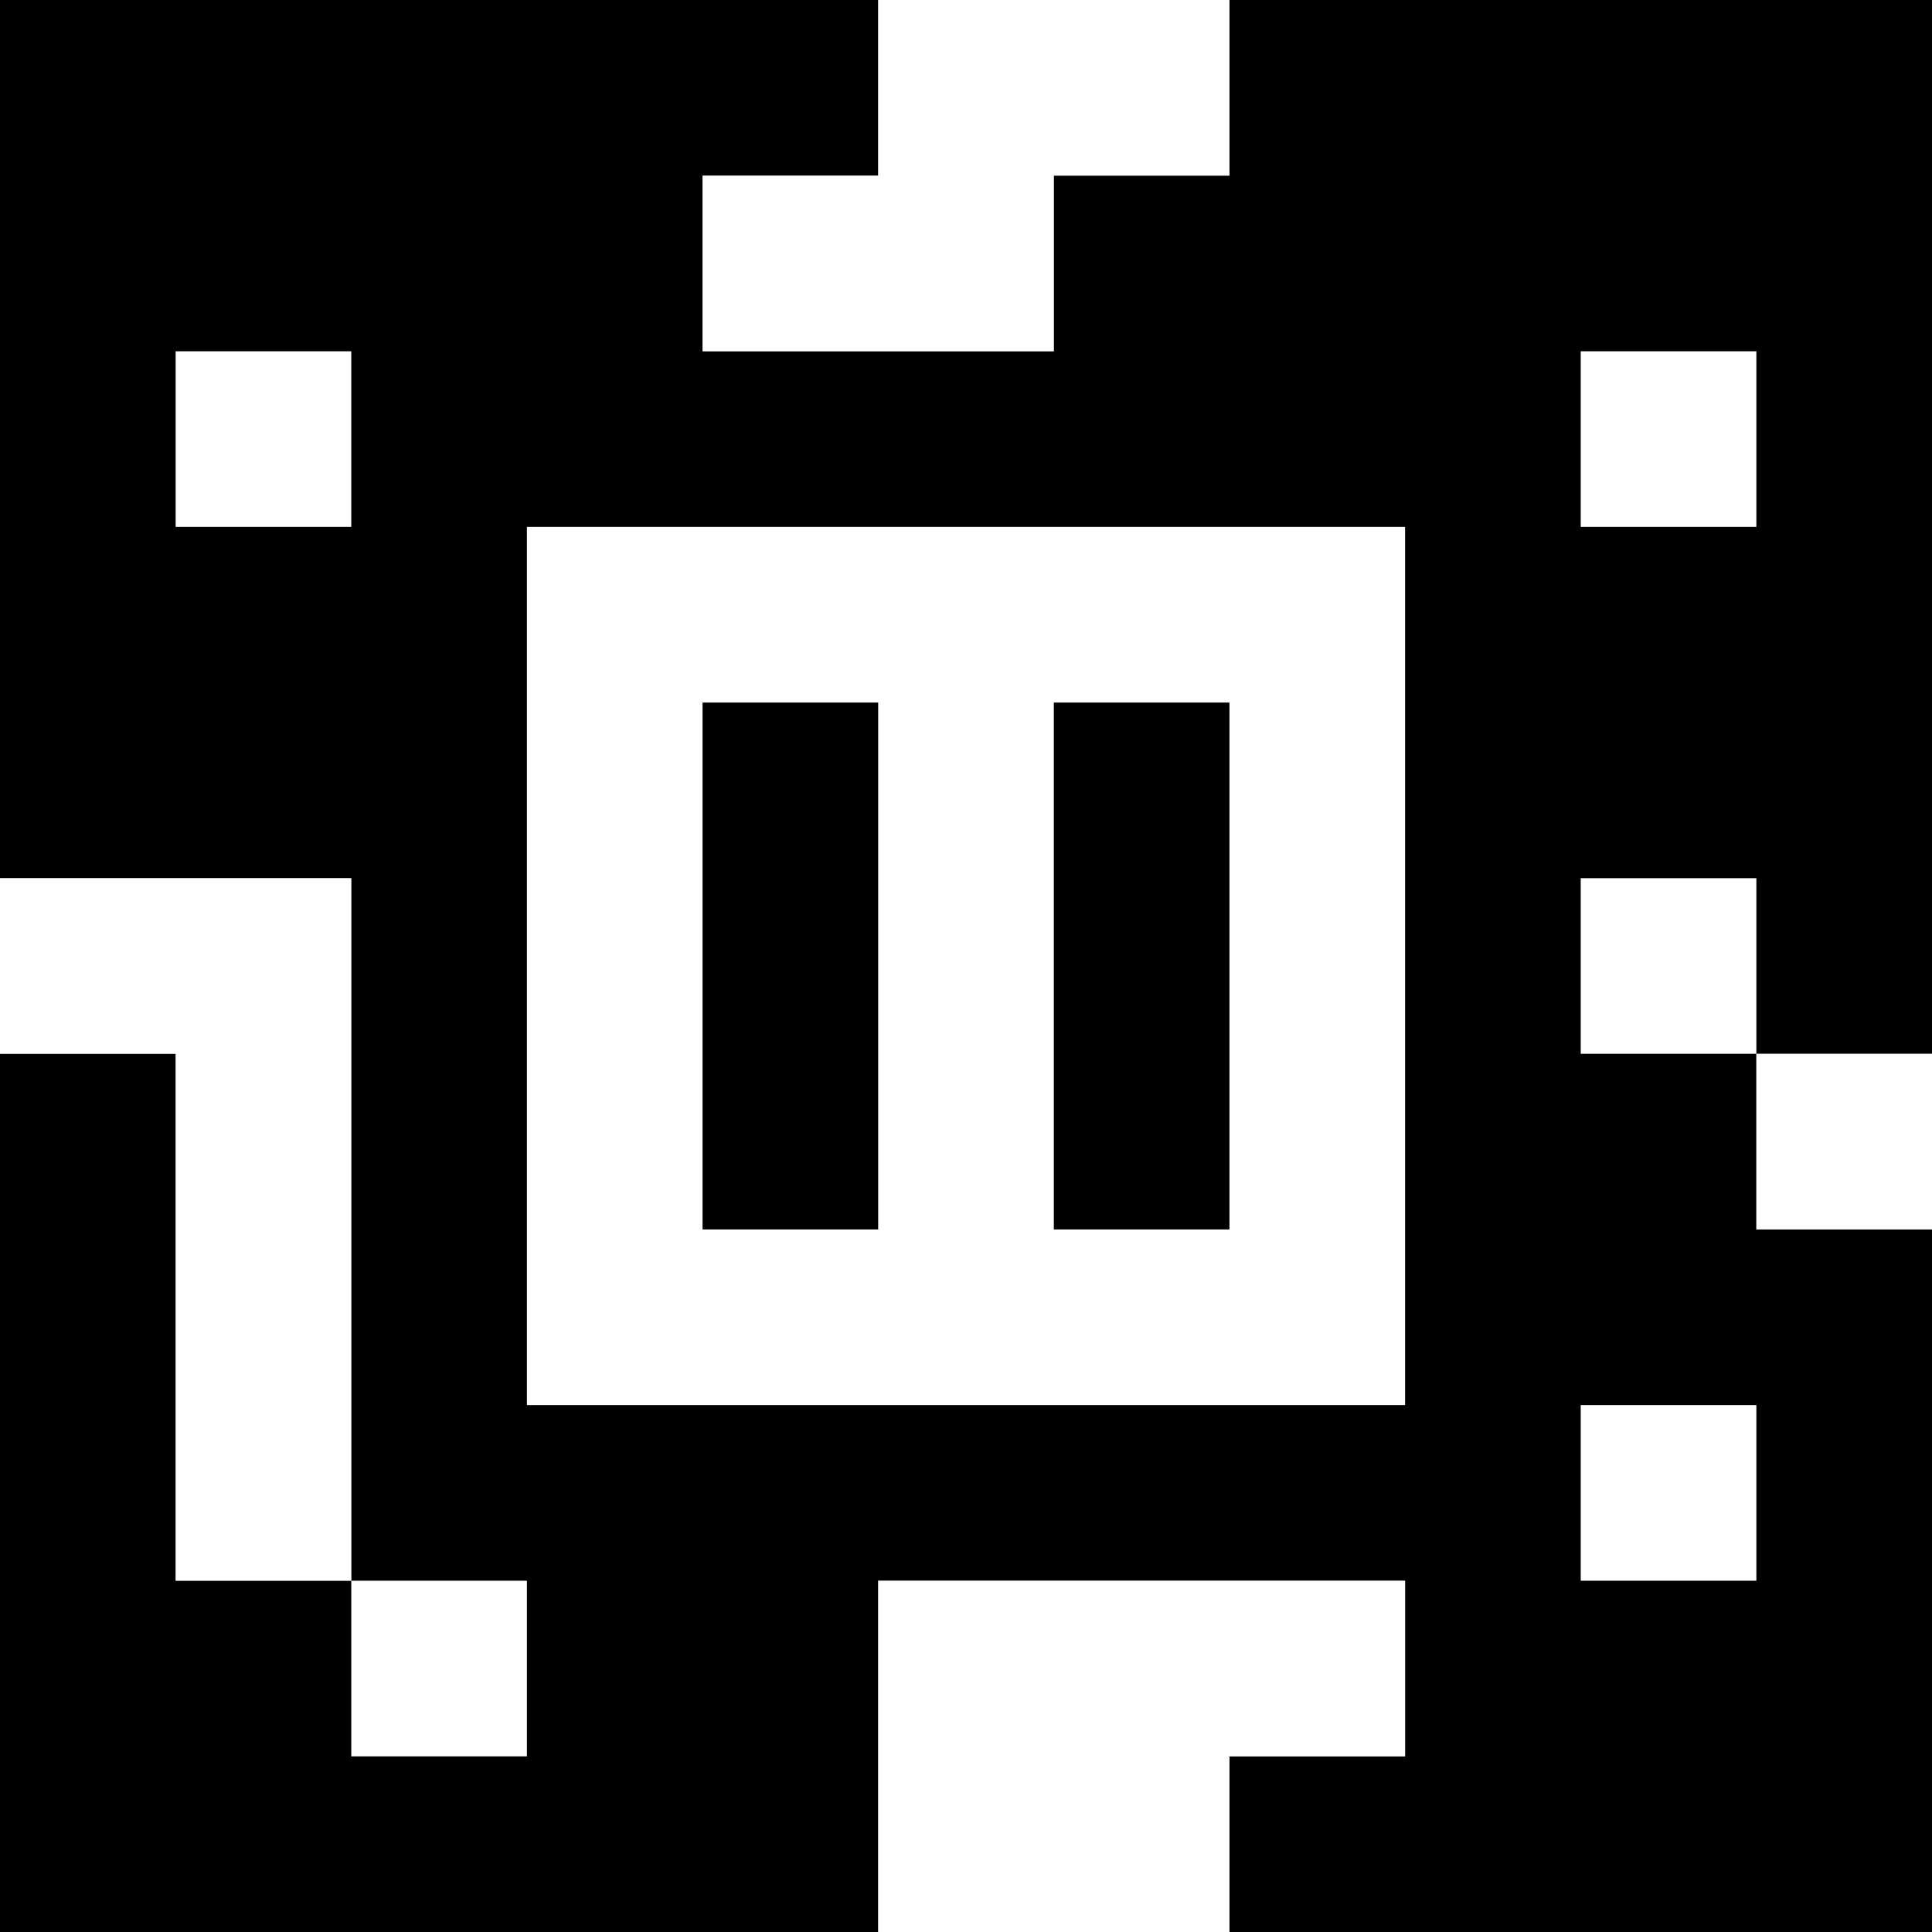 <?xml version="1.0" standalone="yes"?>
<svg xmlns="http://www.w3.org/2000/svg" width="110" height="110">
<rect width="100%" height="100%" fill="#808080" stroke="none"/>
<path style="fill:#000000; stroke:none;" d="M0 0L0 50L20 50L20 90L10 90L10 60L0 60L0 110L50 110L50 90L80 90L80 100L70 100L70 110L110 110L110 70L100 70L100 60L110 60L110 0L70 0L70 10L60 10L60 20L40 20L40 10L50 10L50 0L0 0z"/>
<path style="fill:#ffffff; stroke:none;" d="M50 0L50 10L40 10L40 20L60 20L60 10L70 10L70 0L50 0M10 20L10 30L20 30L20 20L10 20M90 20L90 30L100 30L100 20L90 20M30 30L30 80L80 80L80 30L30 30z"/>
<path style="fill:#000000; stroke:none;" d="M40 40L40 70L50 70L50 40L40 40M60 40L60 70L70 70L70 40L60 40z"/>
<path style="fill:#ffffff; stroke:none;" d="M0 50L0 60L10 60L10 90L20 90L20 50L0 50M90 50L90 60L100 60L100 50L90 50M100 60L100 70L110 70L110 60L100 60M90 80L90 90L100 90L100 80L90 80M20 90L20 100L30 100L30 90L20 90M50 90L50 110L70 110L70 100L80 100L80 90L50 90z"/>
</svg>
